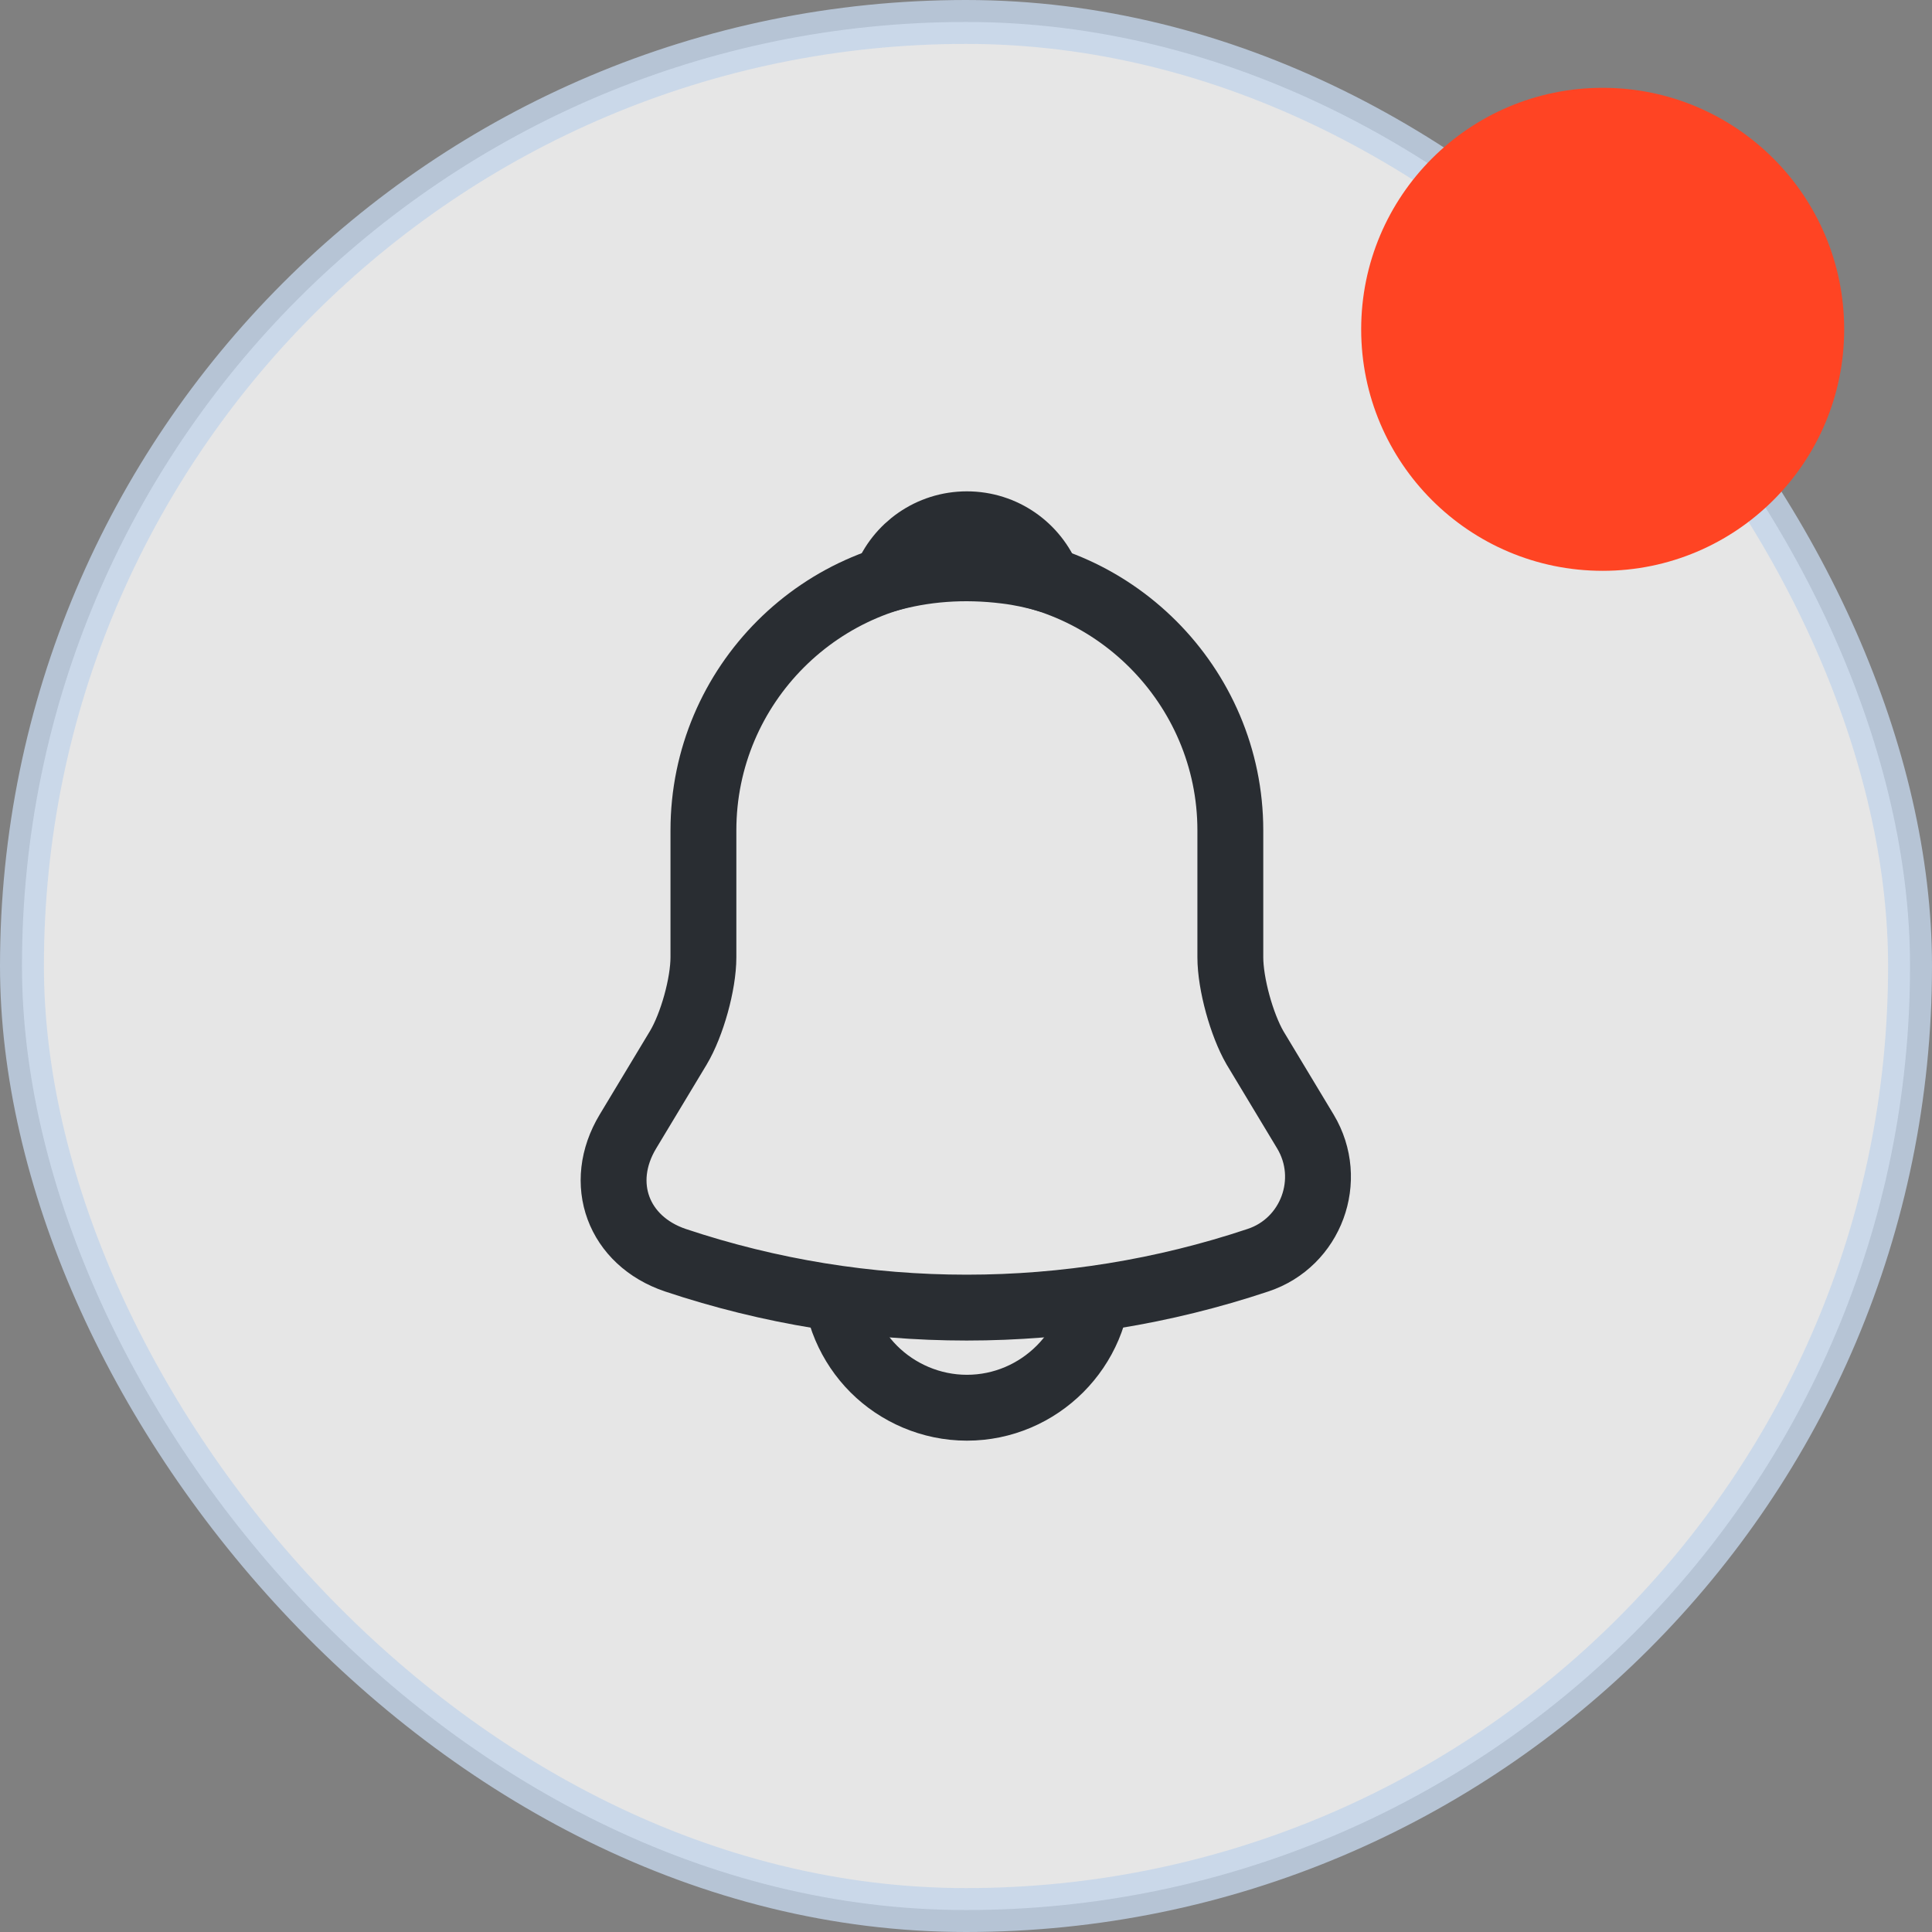 <svg width="44" height="44" viewBox="0 0 44 44" fill="none" xmlns="http://www.w3.org/2000/svg">
<rect x="0" y="0" width="44" height="44" fill="#808080" stroke="none"/>
<rect opacity="0.8" x="0.5" y="0.5" width="43" height="43" rx="21.5" fill="white" stroke="#C3D4E9"/>
<circle cx="36.5" cy="7.5" r="5.5" fill="#FF4423"/>
<path d="M22.02 12.91C18.71 12.91 16.02 15.6 16.02 18.91V21.8C16.02 22.41 15.76 23.34 15.45 23.86L14.3 25.77C13.59 26.95 14.08 28.26 15.38 28.7C19.69 30.14 24.34 30.14 28.65 28.7C29.86 28.3 30.39 26.87 29.73 25.77L28.58 23.86C28.28 23.34 28.02 22.41 28.02 21.8V18.91C28.02 15.61 25.32 12.91 22.02 12.91Z" stroke="#292D32" stroke-width="1.5" stroke-miterlimit="10" stroke-linecap="round"/>
<path d="M23.87 13.2C23.56 13.11 23.24 13.04 22.91 13C21.95 12.88 21.03 12.95 20.17 13.2C20.46 12.46 21.18 11.94 22.02 11.94C22.86 11.94 23.58 12.46 23.87 13.2Z" stroke="#292D32" stroke-width="1.5" stroke-miterlimit="10" stroke-linecap="round" stroke-linejoin="round"/>
<path d="M25.02 29.06C25.02 30.71 23.67 32.06 22.02 32.06C21.2 32.06 20.44 31.72 19.9 31.18C19.36 30.64 19.02 29.88 19.02 29.06" stroke="#292D32" stroke-width="1.5" stroke-miterlimit="10"/>
</svg>
